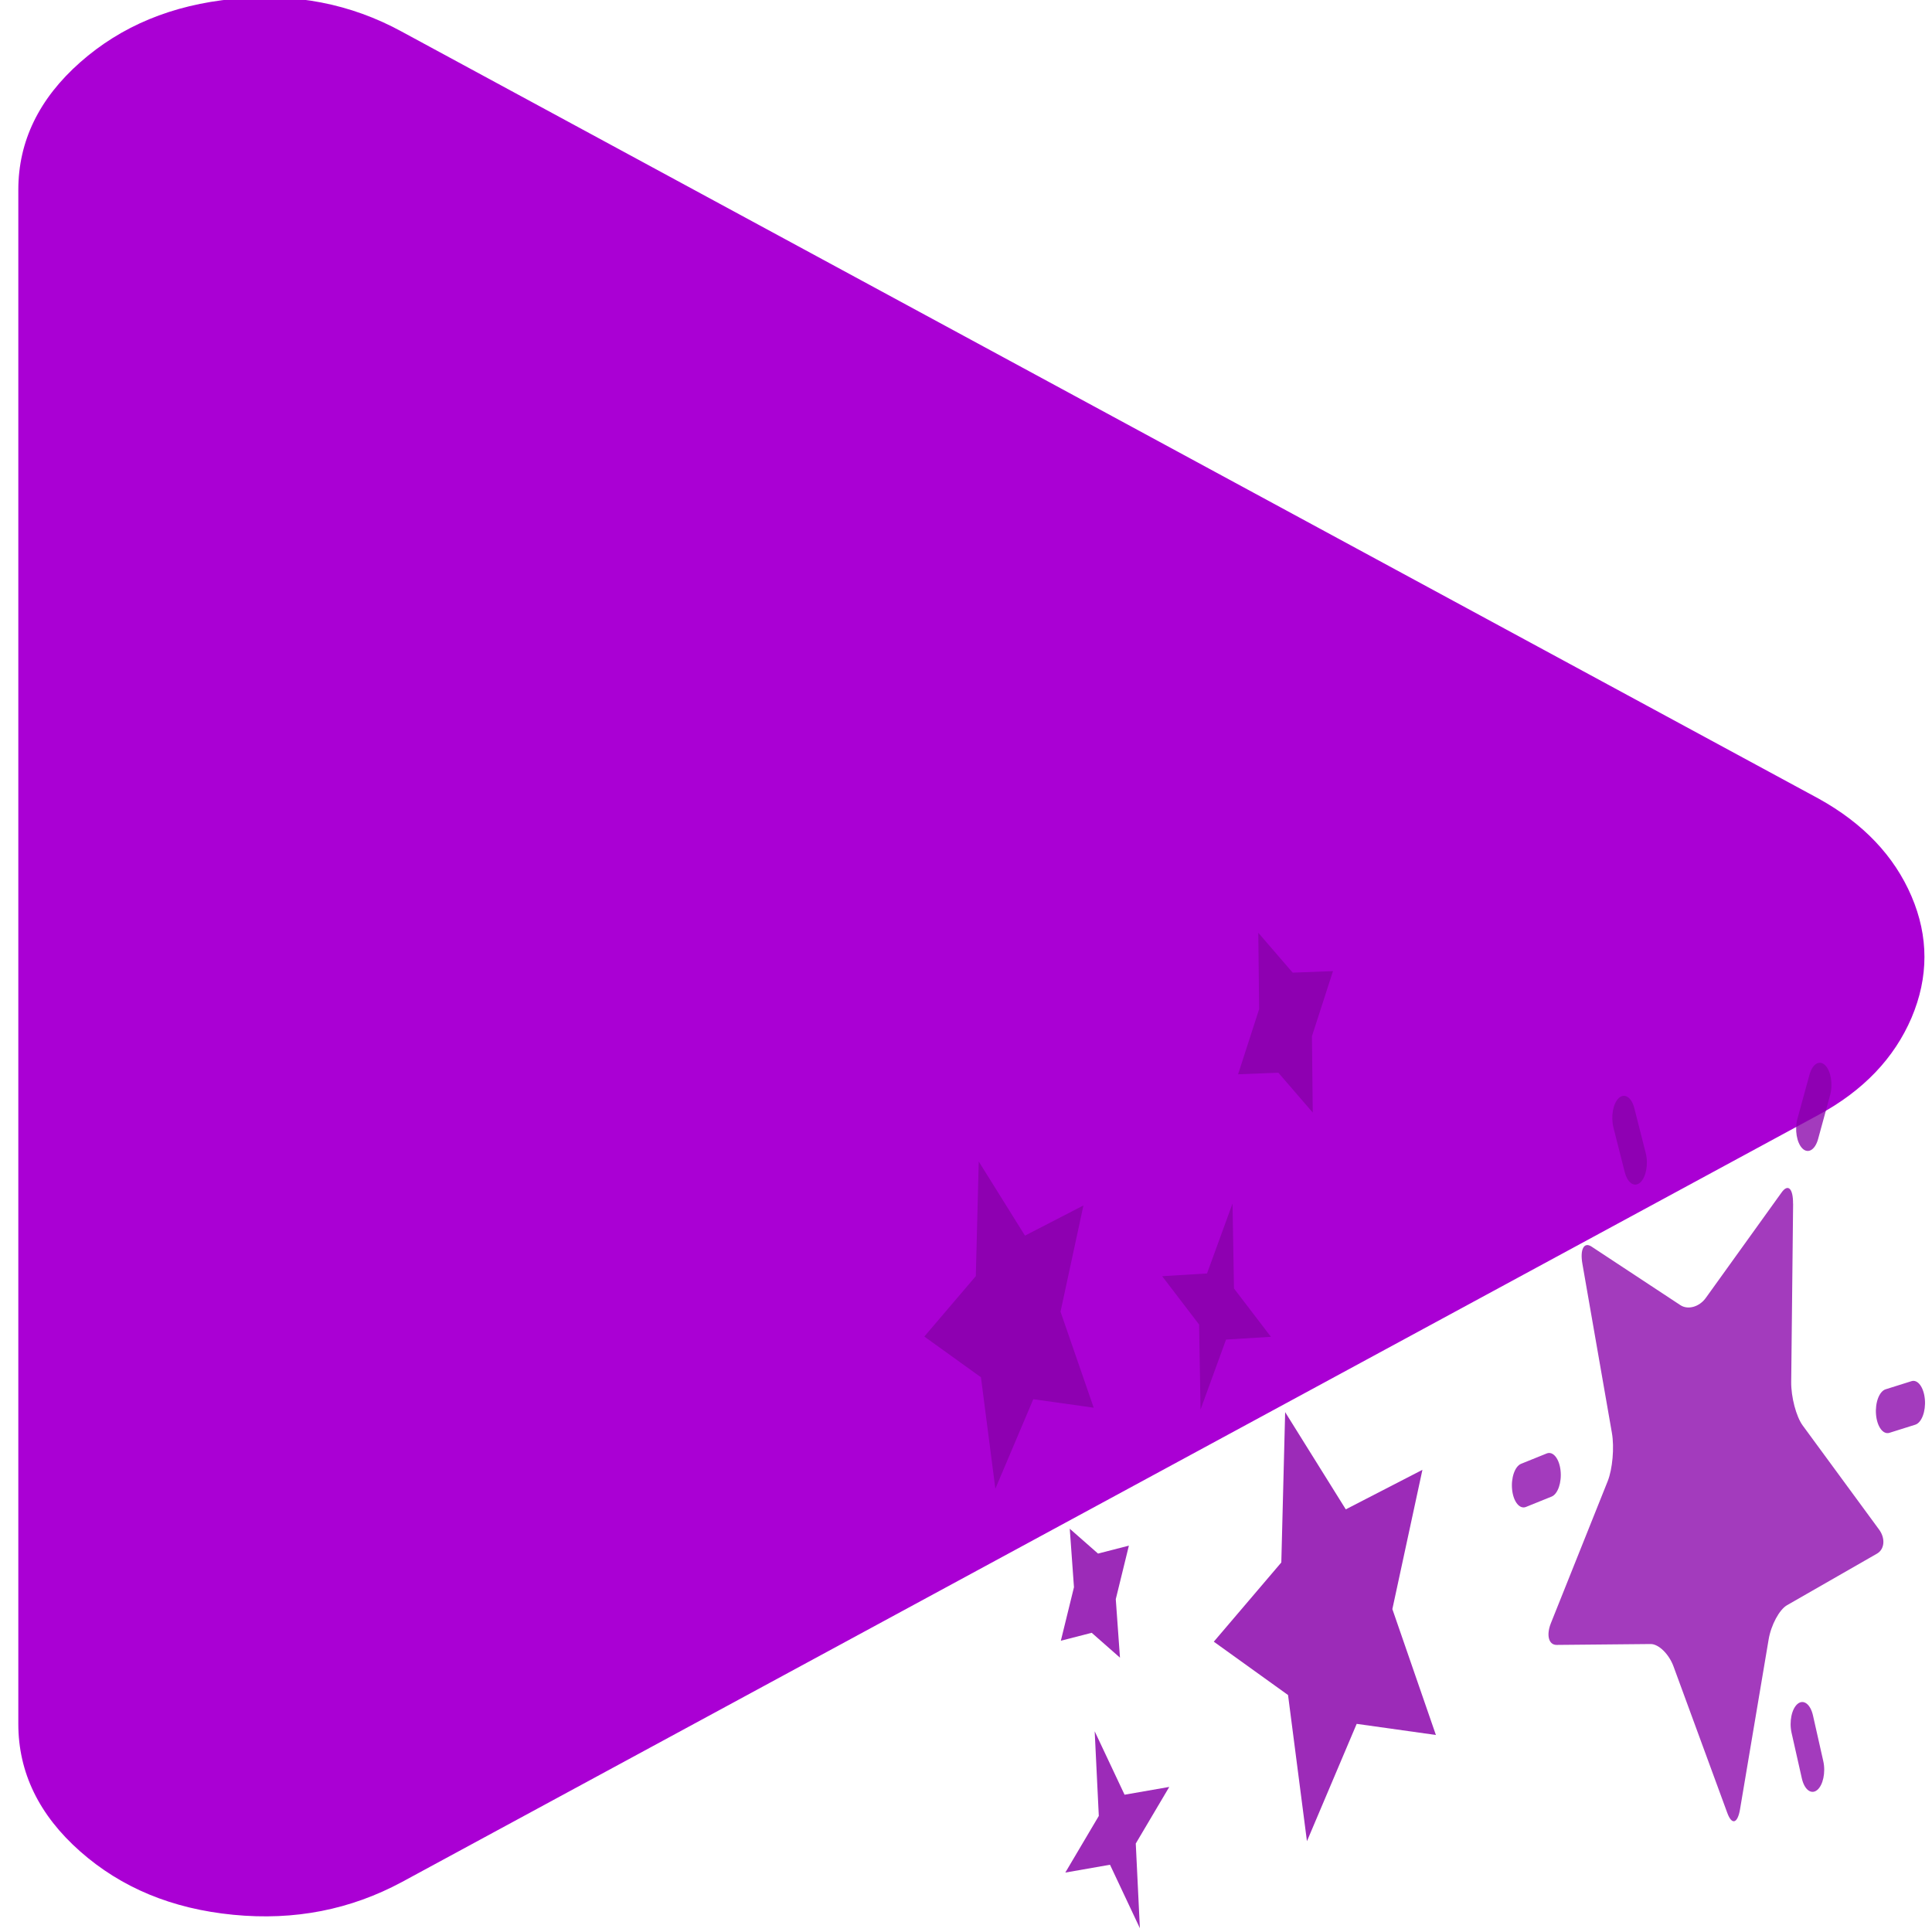 <?xml version="1.0" encoding="UTF-8" standalone="no"?>
<svg
   xmlns:dc="http://purl.org/dc/elements/1.1/"
   xmlns:cc="http://creativecommons.org/ns#"
   xmlns:rdf="http://www.w3.org/1999/02/22-rdf-syntax-ns#"
   xmlns:svg="http://www.w3.org/2000/svg"
   xmlns="http://www.w3.org/2000/svg"
   xmlns:xlink="http://www.w3.org/1999/xlink"
   xmlns:sodipodi="http://sodipodi.sourceforge.net/DTD/sodipodi-0.dtd"
   xmlns:inkscape="http://www.inkscape.org/namespaces/inkscape"
   viewBox="0 0 48 48"
   id="svg2"
   version="1.1"
   inkscape:version="0.91 r13725"
   sodipodi:docname="avidemux.svg">
  <sodipodi:namedview
     pagecolor="#ffffff"
     bordercolor="#666666"
     borderopacity="1"
     objecttolerance="10"
     gridtolerance="10"
     guidetolerance="10"
     inkscape:pageopacity="0"
     inkscape:pageshadow="2"
     inkscape:window-width="1280"
     inkscape:window-height="694"
     id="namedview61"
     showgrid="false"
     inkscape:zoom="4.9166667"
     inkscape:cx="-33.301634"
     inkscape:cy="24"
     inkscape:window-x="0"
     inkscape:window-y="0"
     inkscape:window-maximized="1"
     inkscape:current-layer="svg2" />
  <defs
     id="defs4">
    <linearGradient
       gradientTransform="matrix(0.159,0,0,0.159,-67.464,-239.754)"
       gradientUnits="userSpaceOnUse"
       y2="462.68"
       x2="72.29"
       y1="491.15"
       x1="72.85"
       id="3"
       xlink:href="#1" />
    <linearGradient
       gradientUnits="userSpaceOnUse"
       y2="8.699"
       x2="6.576"
       y1="27.421"
       x1="6.978"
       id="4"
       gradientTransform="matrix(1.714,0,0,1.714,15.789,-1.488)">
      <stop
         stop-color="#69159f"
         id="stop8" />
      <stop
         offset="1"
         stop-color="#b92ff5"
         id="stop10" />
    </linearGradient>
    <linearGradient
       gradientUnits="userSpaceOnUse"
       y2="2.264"
       x2="10.428"
       y1="8.666"
       x1="10.508"
       id="2"
       xlink:href="#1" />
    <linearGradient
       gradientUnits="userSpaceOnUse"
       y2="2.054"
       x2="-1.682"
       y1="8.72"
       x1="-1.706"
       id="0"
       xlink:href="#1" />
    <linearGradient
       id="1">
      <stop
         stop-color="#2e3436"
         id="stop15" />
      <stop
         offset="1"
         stop-color="#555753"
         id="stop17" />
    </linearGradient>
  </defs>
  <g
     transform="matrix(0.252,0,0,0.198,-104.906,-77.613)"
     id="Calque.__209"
     style="fill:#aa00d4">
    <g
       id="shape14"
       style="fill:#aa00d4">
      <path
         style="fill:#aa00d4;fill-opacity:1"
         inkscape:connector-curvature="0"
         id="path8-5"
         d="m 455.9,395.95 q -7.55,-5.25 -16.6,-4.1 c -6.05,0.75 -11.05,3.4 -15.1,7.95 -4.05,4.55 -6.1,9.9 -6.1,16 l 0,192.5 c 0,6.1 2.05,11.45 6.1,16 4.05,4.55 9.05,7.2 15.1,7.95 6.05,0.75 11.55,-0.65 16.6,-4.1 L 595.55,531.9 c 4.45,-3.05 7.5,-7.15 9.2,-12.2 1.7,-5.1 1.7,-10.2 0,-15.25 -1.7,-5.05 -4.75,-9.15 -9.15,-12.25 L 455.9,395.95 Z" />
    </g>
  </g>
  <g
     style="fill:#8800aa"
     id="g33"
     transform="matrix(0.969,0,0,1.836,30.749,1.981)">
    <g
       id="g35"
       transform="matrix(0.023,-0.01,0.01,0.023,-8.774,15.567)"
       style="fill:#8800aa">
      <path
         style="opacity:0.83;fill:#8800aa"
         inkscape:connector-curvature="0"
         id="path37"
         d="M 137.21,107.66 181.54,64.43 120.26,55.53 92.86,0 l -27.4,55.53 -61.28,8.9 44.33,43.23 -10.46,61.02 54.81,-28.82 54.81,28.82 z" />
      <path
         style="opacity:0.83;fill:#8800aa"
         inkscape:connector-curvature="0"
         id="path39"
         d="m 398.08,470.11 -13.73,-80.03 58.14,-56.66 -80.35,-11.68 -35.93,-72.82 -35.94,72.82 -80.34,11.68 58.13,56.66 -13.72,80.03 71.87,-37.79 z" />
      <path
         style="opacity:0.83;fill:#8800aa"
         inkscape:connector-curvature="0"
         id="path41"
         d="m 427.82,34.527 -23.66,-33.741 -15.65,38.12 -33.74,23.649 38.1,15.65 23.66,33.74 15.65,-38.11 33.75,-23.639 z" />
      <path
         style="opacity:0.83;fill:#8800aa"
         inkscape:connector-curvature="0"
         id="path43"
         d="m 97.37,279.25 21.15,23.82 8.66,-30.65 23.8,-21.14 -30.64,-8.65 -21.15,-23.82 -8.64,30.66 -23.815,21.13 z" />
      <path
         style="opacity:0.83;fill:#8800aa"
         inkscape:connector-curvature="0"
         id="path45"
         d="M 64.63,401.48 78.982,445.06 93.35,401.48 136.93,387.13 93.35,372.76 78.982,329.19 64.63,372.76 21.05,387.13 Z" />
      <path
         style="opacity:0.83;fill:#8800aa"
         inkscape:connector-curvature="0"
         id="path47"
         d="m 304.83,166.87 16.92,-42.64 -38.95,24.23 -42.65,-16.94 24.23,38.97 -16.93,42.65 38.95,-24.23 42.66,16.93 z" />
    </g>
    <path
       style="opacity:0.766;fill:#8800aa"
       inkscape:connector-curvature="0"
       id="path49"
       d="m 14.24,15.209 c 0.004,-0.205 -0.128,-0.274 -0.293,-0.152 l -1.943,1.427 c -0.165,0.122 -0.459,0.166 -0.653,0.098 L 9.074,15.79 c -0.194,-0.068 -0.3,0.037 -0.235,0.232 l 0.757,2.29 C 9.661,18.507 9.612,18.8 9.488,18.964 L 8.032,20.885 C 7.908,21.049 7.975,21.181 8.18,21.18 l 2.411,-0.012 c 0.205,-10e-5 0.469,0.136 0.586,0.305 l 1.377,1.98 c 0.117,0.169 0.264,0.146 0.327,-0.049 l 0.733,-2.297 c 0.062,-0.196 0.274,-0.404 0.471,-0.464 l 2.307,-0.698 c 0.196,-0.059 0.221,-0.206 0.054,-0.326 l -1.958,-1.408 c -0.167,-0.12 -0.3,-0.386 -0.295,-0.591 l 0.049,-2.411" />
    <path
       style="opacity:0.766;fill:#8800aa"
       inkscape:connector-curvature="0"
       id="path51"
       d="m 15.191,13.739 c 0.076,-0.146 0.019,-0.327 -0.127,-0.403 -0.146,-0.076 -0.326,-0.019 -0.402,0.127 l -0.309,0.596 c -0.076,0.146 -0.019,0.327 0.127,0.403 0.146,0.076 0.326,0.019 0.402,-0.127 l 0.309,-0.596" />
    <path
       style="opacity:0.766;fill:#8800aa"
       inkscape:connector-curvature="0"
       id="path53"
       d="m 14.466,22.987 c 0.065,0.152 0.24,0.222 0.392,0.157 0.152,-0.065 0.222,-0.24 0.157,-0.392 l -0.264,-0.618 c -0.065,-0.152 -0.24,-0.222 -0.392,-0.157 -0.152,0.065 -0.222,0.24 -0.157,0.392 l 0.264,0.618" />
    <path
       style="opacity:0.766;fill:#8800aa"
       inkscape:connector-curvature="0"
       id="path55"
       d="m 17.374,18.2 c 0.163,-0.027 0.273,-0.181 0.246,-0.343 -0.027,-0.163 -0.181,-0.273 -0.343,-0.246 l -0.663,0.11 c -0.163,0.027 -0.273,0.181 -0.246,0.343 0.027,0.163 0.181,0.273 0.343,0.246 l 0.663,-0.11" />
    <path
       style="opacity:0.766;fill:#8800aa"
       inkscape:connector-curvature="0"
       id="path57"
       d="m 7.392,19.313 c -0.161,0.034 -0.32,-0.069 -0.354,-0.23 -0.034,-0.161 0.069,-0.32 0.23,-0.354 l 0.657,-0.14 c 0.161,-0.034 0.32,0.069 0.354,0.23 0.034,0.161 -0.069,0.32 -0.23,0.354 l -0.657,0.14" />
    <path
       style="opacity:0.766;fill:#8800aa"
       inkscape:connector-curvature="0"
       id="path59"
       d="M 9.635,14.177 C 9.564,14.028 9.626,13.85 9.774,13.779 c 0.149,-0.071 0.327,-0.009 0.398,0.14 l 0.291,0.605 c 0.072,0.149 0.009,0.327 -0.139,0.398 -0.149,0.071 -0.327,0.009 -0.399,-0.14 L 9.634,14.177" />
  </g>
</svg>

